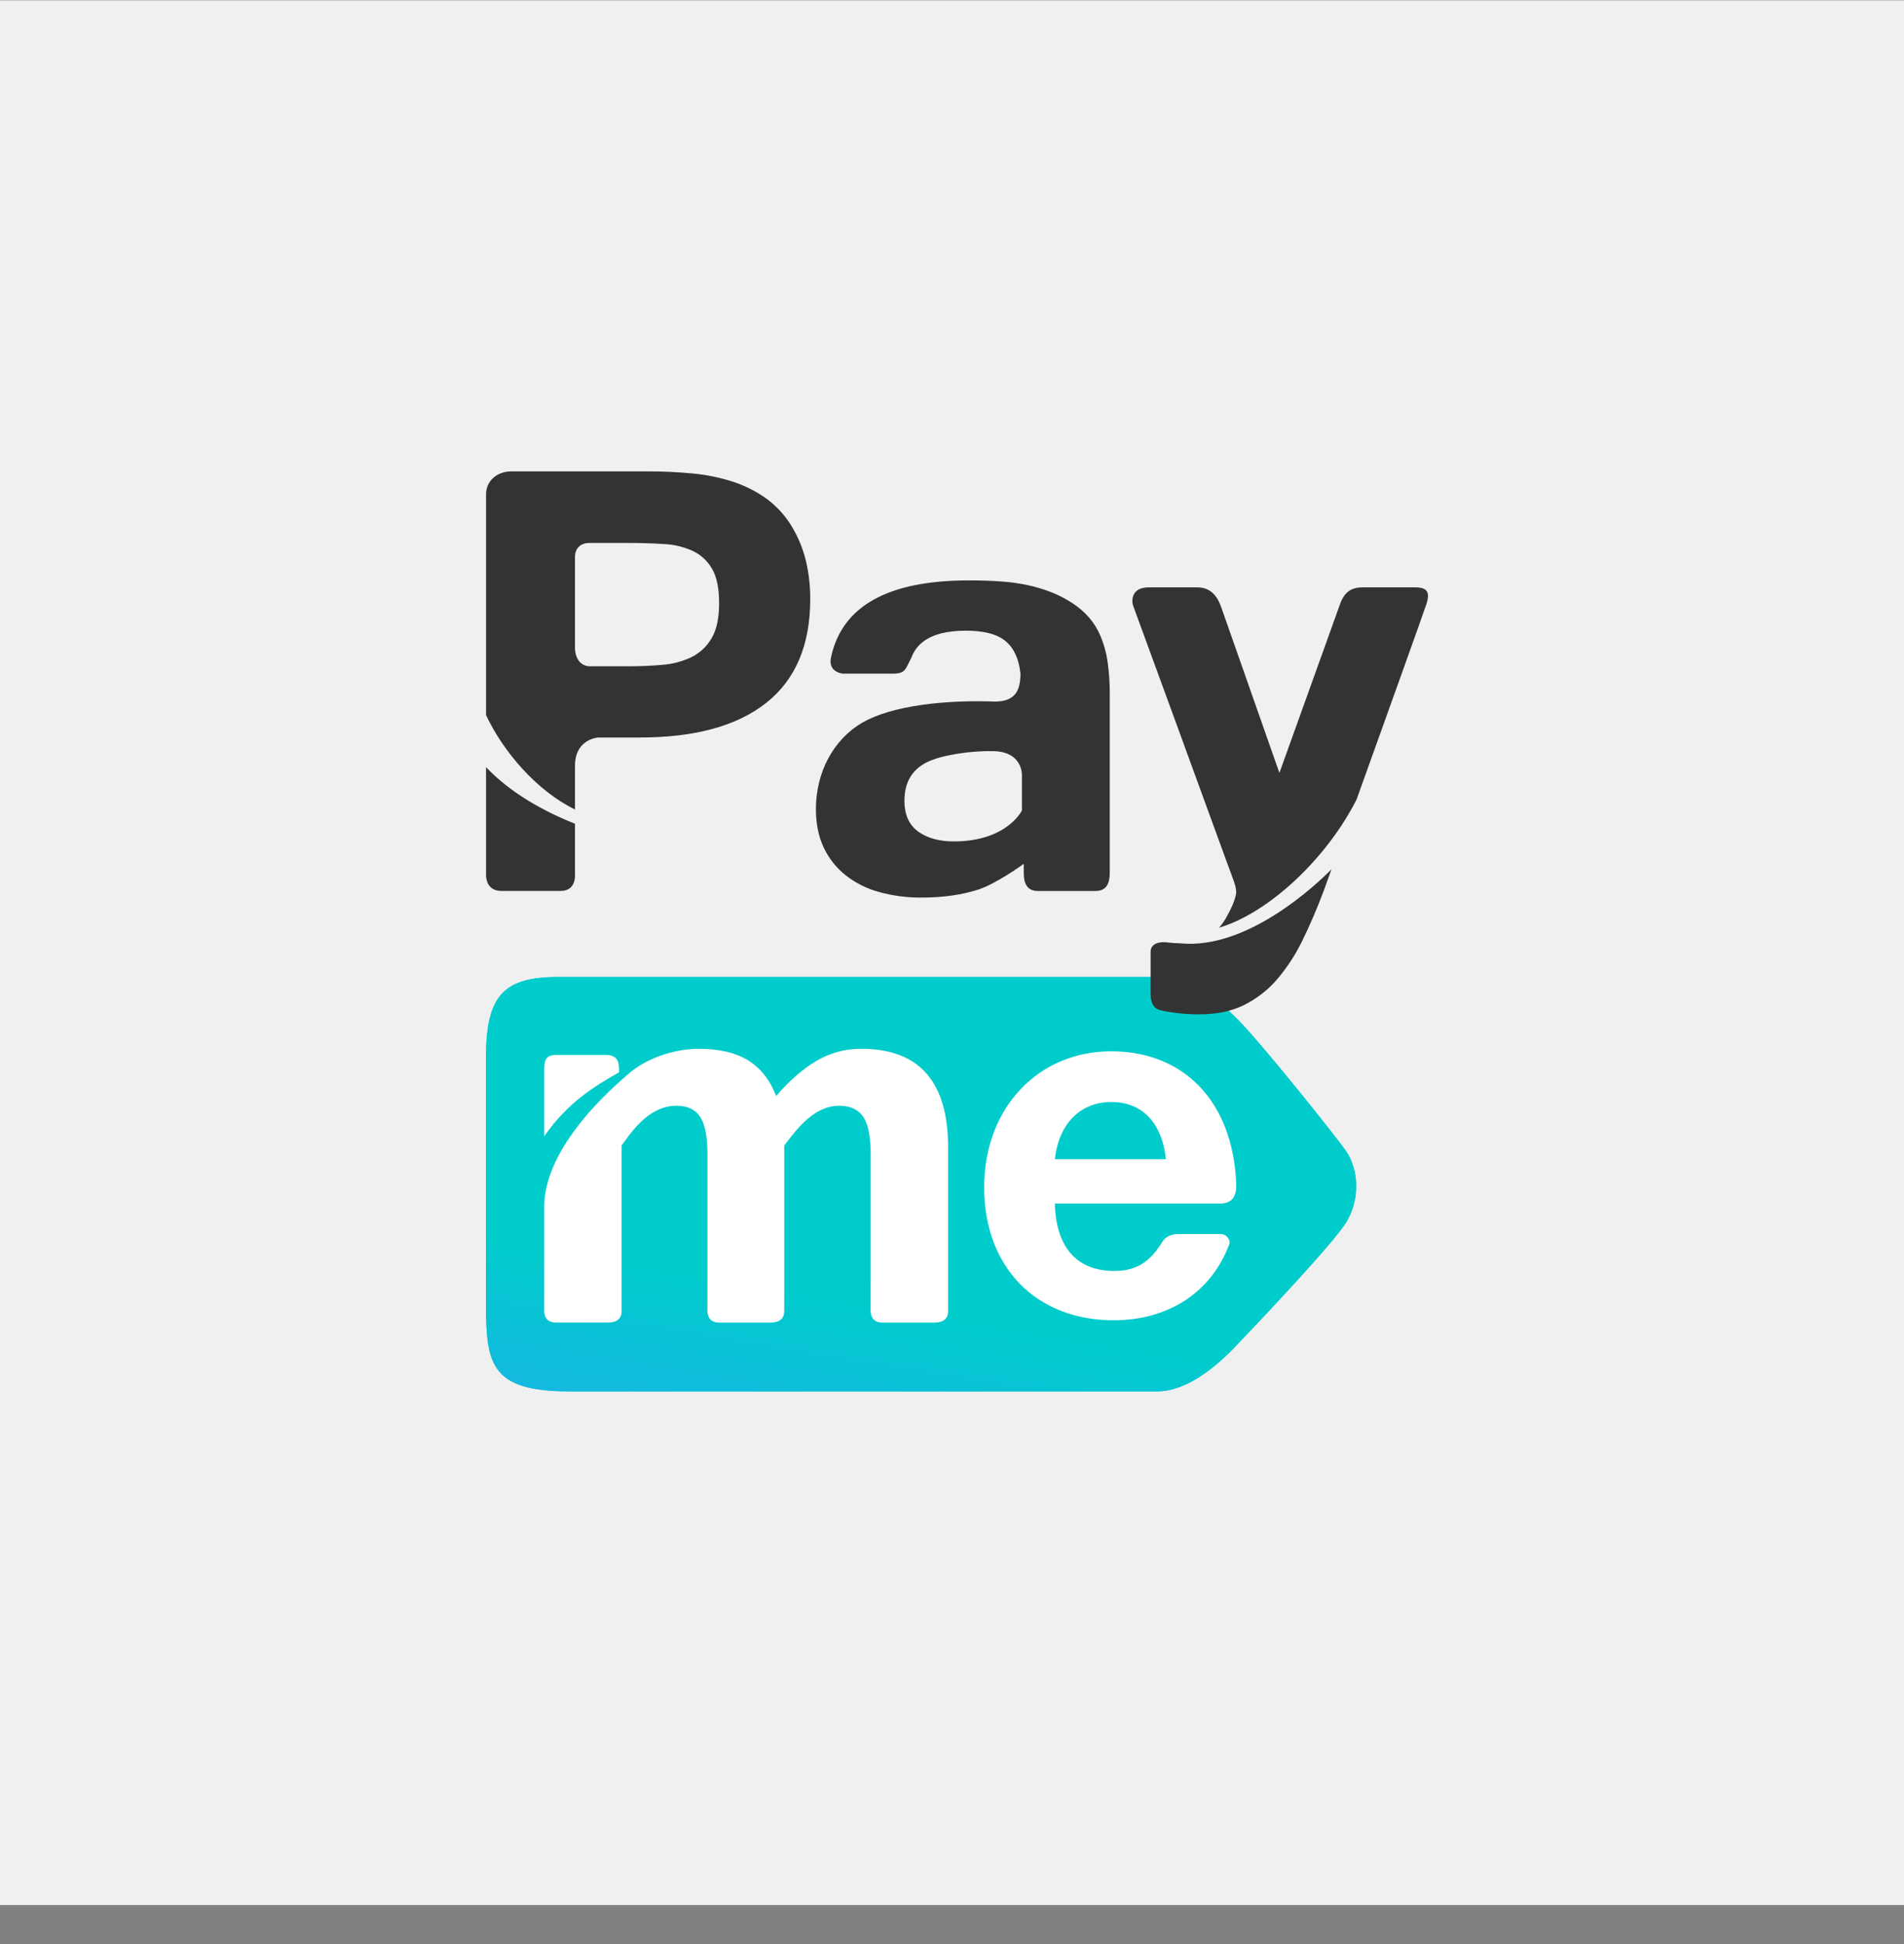 <svg width="48" height="49" viewBox="0 0 48 49" fill="none" xmlns="http://www.w3.org/2000/svg">
<rect x="0" y="0" width="48" height="49" fill="#808080" stroke="none"/>
<rect width="48" height="48" transform="matrix(1 0 0 -1 0 48.012)" fill="#F0F0F0"/>
<rect width="48" height="48" transform="matrix(1 0 0 -1 0 48.012)" fill="#F0F0F0"/>
<path fill-rule="evenodd" clip-rule="evenodd" d="M33.926 29.001C34.259 29.477 34.292 30.227 33.939 30.808C33.624 31.327 31.739 33.318 31.125 33.958C30.593 34.514 29.875 35.071 29.168 35.071H14.372C12.373 35.071 12.252 34.393 12.252 32.86V26.642C12.252 25.076 12.714 24.624 14.079 24.624H29.168C29.875 24.624 30.504 24.985 31.226 25.719C31.839 26.343 33.671 28.635 33.926 29.001Z" fill="#33CCCC"/>
<path fill-rule="evenodd" clip-rule="evenodd" d="M33.926 29.001C34.259 29.477 34.292 30.227 33.939 30.808C33.624 31.327 31.739 33.318 31.125 33.958C30.593 34.514 29.875 35.071 29.168 35.071H14.372C12.373 35.071 12.252 34.393 12.252 32.86V26.642C12.252 25.076 12.714 24.624 14.079 24.624H29.168C29.875 24.624 30.504 24.985 31.226 25.719C31.839 26.343 33.671 28.635 33.926 29.001Z" fill="url(#paint0_linear)"/>
<path fill-rule="evenodd" clip-rule="evenodd" d="M15.606 27.028V26.987C15.606 26.787 15.589 26.589 15.262 26.589H14.025C13.738 26.589 13.72 26.748 13.72 26.995V28.639C14.322 27.778 14.989 27.378 15.606 27.028ZM23.902 32.966V32.877H23.902V28.922C23.902 27.264 23.173 26.434 21.715 26.435C21.311 26.431 20.914 26.54 20.568 26.748C20.221 26.957 19.887 27.25 19.567 27.625C19.41 27.217 19.173 26.917 18.856 26.724C18.539 26.531 18.128 26.435 17.624 26.435C17.04 26.435 16.361 26.639 15.88 27.035C15.772 27.143 13.72 28.758 13.72 30.417V32.949C13.72 33.03 13.681 33.335 14.023 33.335H15.31C15.711 33.335 15.671 33.073 15.671 32.966V28.87C15.889 28.582 16.333 27.87 17.054 27.87C17.331 27.87 17.53 27.964 17.652 28.151C17.774 28.339 17.835 28.653 17.835 29.094V32.292H17.834V32.95C17.834 33.03 17.795 33.336 18.137 33.336H19.408C19.809 33.336 19.77 33.074 19.77 32.966V32.877H19.771V28.87C20.004 28.582 20.468 27.87 21.153 27.87C21.435 27.87 21.638 27.964 21.763 28.151C21.888 28.339 21.95 28.653 21.95 29.094V32.292H21.949V32.95C21.949 33.03 21.91 33.336 22.253 33.336H23.54C23.941 33.336 23.902 33.073 23.902 32.966ZM30.991 31.358C30.534 32.589 29.437 33.277 28.078 33.277C26.111 33.277 24.811 31.936 24.811 29.925C24.811 27.938 26.16 26.498 28.017 26.498C29.854 26.498 31.086 27.777 31.165 29.838C31.175 30.102 31.098 30.334 30.769 30.334H26.593C26.618 31.439 27.151 32.035 28.091 32.035C28.665 32.035 29.005 31.788 29.301 31.303C29.429 31.092 29.693 31.104 29.693 31.104H30.769C30.944 31.104 31.022 31.276 30.991 31.358V31.358ZM28.017 27.776C27.237 27.776 26.692 28.323 26.593 29.217H29.391C29.317 28.435 28.896 27.776 28.017 27.776Z" fill="white"/>
<path fill-rule="evenodd" clip-rule="evenodd" d="M19.938 13.232C19.772 12.968 19.558 12.739 19.305 12.556C19.053 12.379 18.777 12.24 18.484 12.144C18.159 12.038 17.823 11.969 17.483 11.936C17.094 11.898 16.703 11.88 16.312 11.881H12.884C12.576 11.881 12.253 12.083 12.253 12.465V18.023C12.687 18.95 13.533 19.933 14.495 20.403V19.301C14.495 18.719 14.933 18.589 15.114 18.589H16.127C17.523 18.589 18.589 18.296 19.324 17.71C20.059 17.124 20.426 16.254 20.426 15.101C20.428 14.767 20.39 14.435 20.311 14.111C20.233 13.8 20.107 13.504 19.938 13.232ZM17.94 16.086C17.822 16.292 17.645 16.457 17.433 16.563C17.203 16.672 16.954 16.738 16.7 16.757C16.422 16.782 16.137 16.794 15.841 16.794H14.878C14.643 16.794 14.495 16.602 14.495 16.319V14.047C14.495 13.792 14.661 13.685 14.86 13.685H15.841C16.161 13.685 16.461 13.694 16.741 13.713C16.993 13.724 17.24 13.784 17.47 13.889C17.674 13.986 17.843 14.145 17.954 14.342C18.071 14.545 18.129 14.832 18.129 15.203C18.129 15.579 18.066 15.873 17.94 16.086ZM14.495 20.762C13.437 20.34 12.728 19.835 12.253 19.336V22.019C12.253 22.019 12.214 22.456 12.64 22.456H14.135C14.545 22.456 14.495 22.019 14.495 22.019V20.762H14.495ZM35.688 14.805H34.345C34.073 14.805 33.893 14.919 33.785 15.22C33.677 15.519 32.254 19.481 32.254 19.481C32.254 19.481 30.893 15.601 30.786 15.301C30.679 15 30.503 14.805 30.186 14.805H28.953C28.518 14.805 28.518 15.147 28.572 15.282C28.616 15.392 30.305 20.02 30.948 21.784C31.1 22.2 31.16 22.325 31.164 22.48C31.169 22.634 31.012 22.958 30.904 23.143C30.854 23.228 30.797 23.309 30.733 23.383C31.994 23.006 33.447 21.636 34.199 20.152C34.942 18.084 35.922 15.351 35.965 15.211C36.033 14.985 36.032 14.805 35.688 14.805ZM29.761 23.777C29.645 23.775 29.529 23.767 29.413 23.752C29.271 23.733 29.007 23.759 29.007 23.991V25.027C29.007 25.423 29.196 25.449 29.3 25.473C29.613 25.538 29.933 25.569 30.252 25.565C30.676 25.565 31.045 25.488 31.359 25.334C31.676 25.177 31.959 24.958 32.19 24.691C32.445 24.393 32.66 24.063 32.831 23.71C33.018 23.331 33.198 22.913 33.37 22.456C33.37 22.456 33.444 22.25 33.566 21.912C33.196 22.286 31.451 23.941 29.761 23.777ZM27.746 16.035C27.673 15.862 27.574 15.701 27.451 15.559C27.329 15.422 27.189 15.302 27.035 15.202C26.87 15.094 26.694 15.003 26.51 14.929C26.323 14.856 26.13 14.797 25.933 14.754C25.71 14.705 25.483 14.672 25.255 14.657C25.009 14.638 24.732 14.629 24.425 14.629C22.392 14.629 21.234 15.271 20.952 16.557C20.86 16.955 21.255 16.979 21.255 16.979H22.505C22.832 16.979 22.818 16.874 22.976 16.578C23.033 16.418 23.136 16.277 23.272 16.174C23.512 15.989 23.872 15.897 24.351 15.896C24.812 15.896 25.148 15.986 25.357 16.165C25.566 16.343 25.689 16.615 25.726 16.979C25.726 17.401 25.594 17.683 25.083 17.683C23.839 17.638 22.502 17.779 21.748 18.21C20.995 18.642 20.569 19.486 20.569 20.393C20.569 20.763 20.635 21.087 20.767 21.365C20.896 21.637 21.085 21.876 21.321 22.063C21.572 22.258 21.858 22.402 22.165 22.484C22.514 22.58 22.874 22.627 23.235 22.623C23.776 22.623 24.255 22.555 24.67 22.419C25.085 22.284 25.727 21.837 25.809 21.772V22.01C25.809 22.246 25.881 22.457 26.162 22.457H27.617C27.911 22.457 27.977 22.246 27.977 21.987V17.506C27.979 17.228 27.961 16.95 27.922 16.674C27.89 16.454 27.831 16.24 27.746 16.035ZM25.763 20.428C25.763 20.428 25.387 21.208 24.047 21.208C23.678 21.208 23.378 21.125 23.147 20.959C22.916 20.792 22.801 20.533 22.801 20.181C22.801 19.725 22.989 19.402 23.364 19.214C23.739 19.026 24.49 18.919 25.052 18.932C25.615 18.945 25.763 19.301 25.763 19.546V20.428V20.428Z" fill="#333333"/>
<defs>
<linearGradient id="paint0_linear" x1="41.439" y1="27.64" x2="38.566" y2="44.991" gradientUnits="userSpaceOnUse">
<stop offset="0.472" stop-color="#00CCCC"/>
<stop offset="1" stop-color="#3399FF"/>
</linearGradient>
</defs>
</svg>
